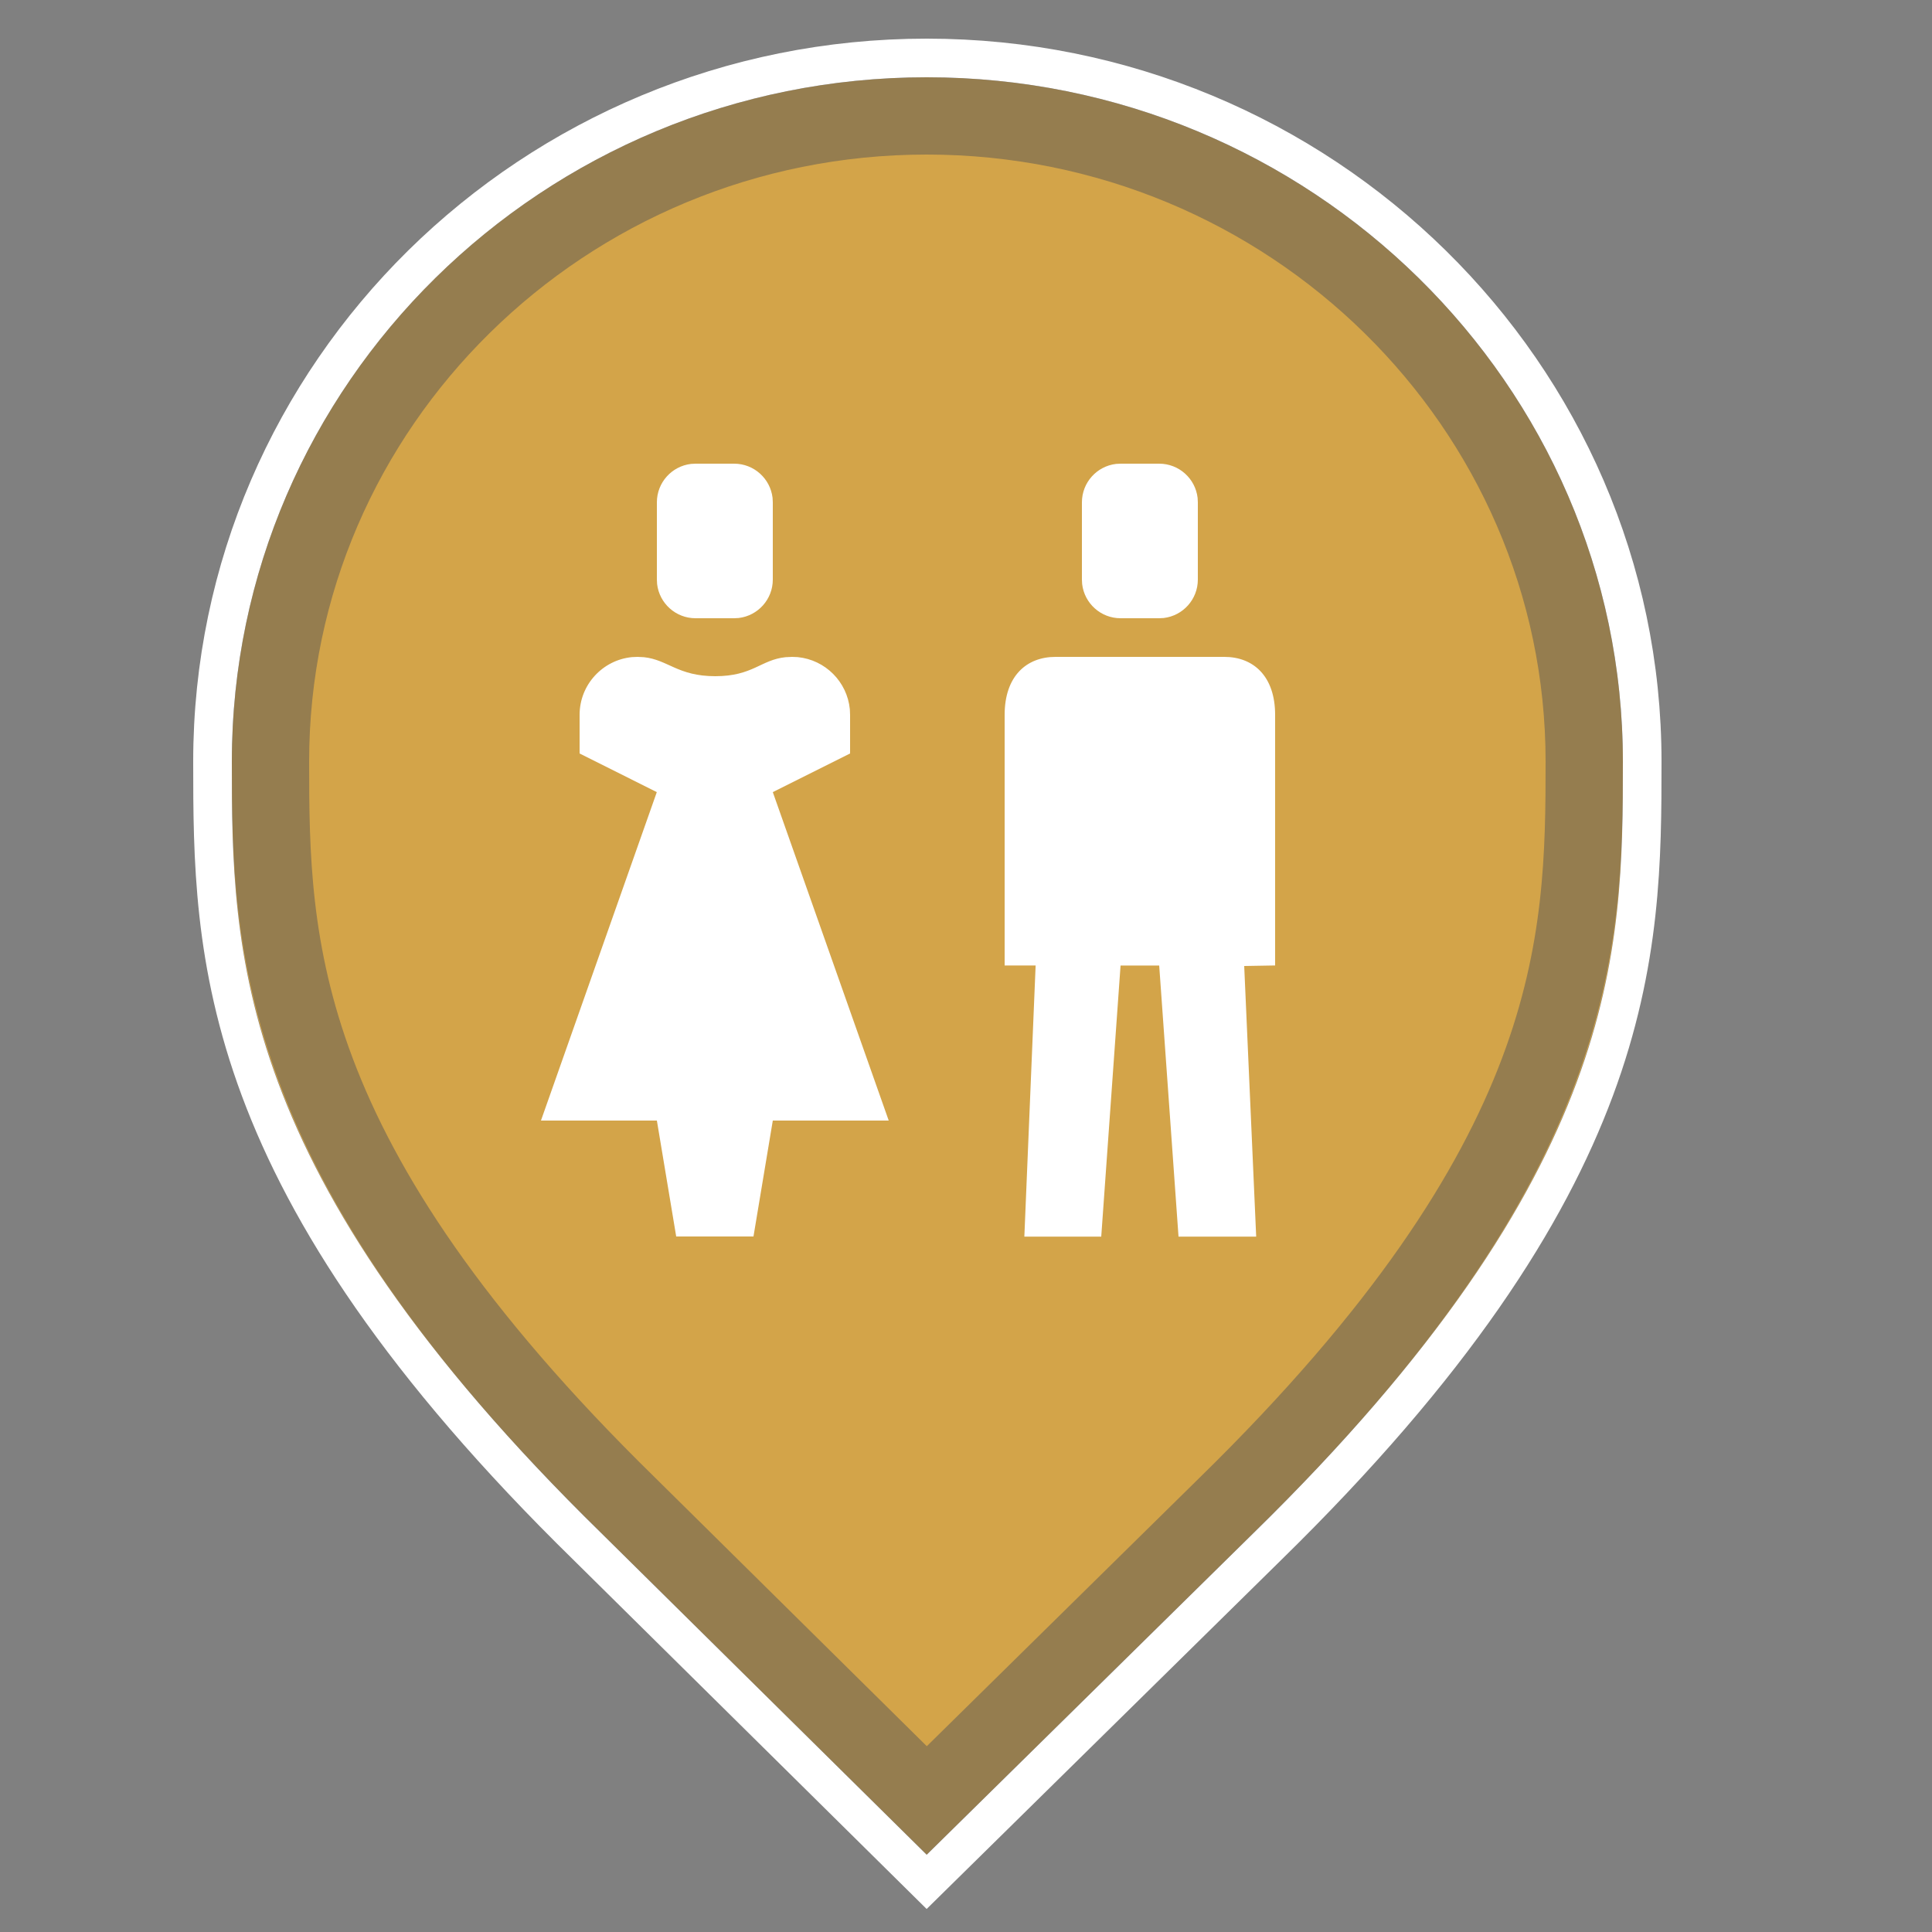 <svg xmlns="http://www.w3.org/2000/svg" width="25" height="25" viewBox="0 0 25 25">
  <rect x="0" y="0" width="25" height="25" fill="#808080" stroke="none"/>
  <g fill="none" fill-rule="evenodd" transform="translate(-5 -23)">
    <g transform="translate(8 24)">
      <path fill="#D3A449" d="M8.991,23 L4.778,18.835 C0.03,14.189 0,11.302 0,8.856 C0,3.965 4.036,0 8.991,0 C13.946,0 18,3.965 18,8.856 C18,11.302 17.97,14.189 13.222,18.835 L8.991,23 Z"/>
      <path stroke="#FFF" stroke-width=".5" d="M8.991,-0.25 C6.444,-0.25 4.133,0.77 2.459,2.418 C0.786,4.067 -0.25,6.343 -0.25,8.856 C-0.25,11.344 -0.229,14.285 4.603,19.014 L8.991,23.351 L13.398,19.013 C18.229,14.285 18.25,11.344 18.25,8.856 C18.25,6.344 17.21,4.069 15.534,2.421 C13.856,0.771 11.54,-0.25 8.991,-0.25 Z"/>
      <path stroke="#233459" stroke-linejoin="square" stroke-opacity=".35" d="M8.991,0.5 C6.649,0.5 4.524,1.437 2.986,2.953 C1.451,4.464 0.5,6.551 0.5,8.856 C0.5,11.218 0.55,13.998 5.127,18.478 L8.992,22.298 L12.872,18.479 C17.45,13.998 17.5,11.218 17.5,8.856 C17.5,6.552 16.545,4.466 15.008,2.955 C13.465,1.438 11.335,0.5 8.991,0.5 Z"/>
    </g>
    <g transform="translate(11 28)">
      <rect width="12" height="12"/>
      <path fill="#FFF" d="M9.843,3.5 C10.219,3.5 10.5,3.75 10.5,4.25 L10.5,7.493 L10.1,7.5 L10.255,11.002 L9.25,11.002 L9,7.494 L8.5,7.494 L8.25,11.002 L7.255,11.002 L7.401,7.493 L7,7.493 L7,4.25 C7,3.75 7.282,3.5 7.658,3.5 L9.843,3.5 Z M4.25,3.5 L4.322,3.503 C4.679,3.538 4.962,3.821 4.997,4.178 L5,4.25 L5,4.75 L4,5.25 L5.5,9.5 L4,9.5 L3.75,11 L2.75,11 L2.5,9.5 L1,9.5 L2.499,5.25 L1.5,4.75 L1.5,4.25 C1.5,3.86 1.798,3.54 2.178,3.503 L2.25,3.5 L2.332,3.504 C2.644,3.537 2.771,3.75 3.256,3.75 C3.742,3.75 3.845,3.537 4.165,3.504 L4.25,3.5 Z M9,1 C9.256,1 9.468,1.193 9.497,1.442 L9.5,1.5 L9.5,2.5 C9.5,2.756 9.307,2.968 9.058,2.997 L9,3 L8.5,3 C8.244,3 8.032,2.807 8.003,2.558 L8,2.5 L8,1.5 C8,1.244 8.193,1.032 8.442,1.003 L8.5,1 L9,1 Z M3.5,1 C3.756,1 3.968,1.193 3.997,1.442 L4,1.5 L4,2.5 C4,2.756 3.807,2.968 3.558,2.997 L3.5,3 L3,3 C2.744,3 2.532,2.807 2.503,2.558 L2.5,2.5 L2.5,1.5 C2.5,1.244 2.693,1.032 2.942,1.003 L3,1 L3.5,1 Z"/>
    </g>
  </g>
</svg>
